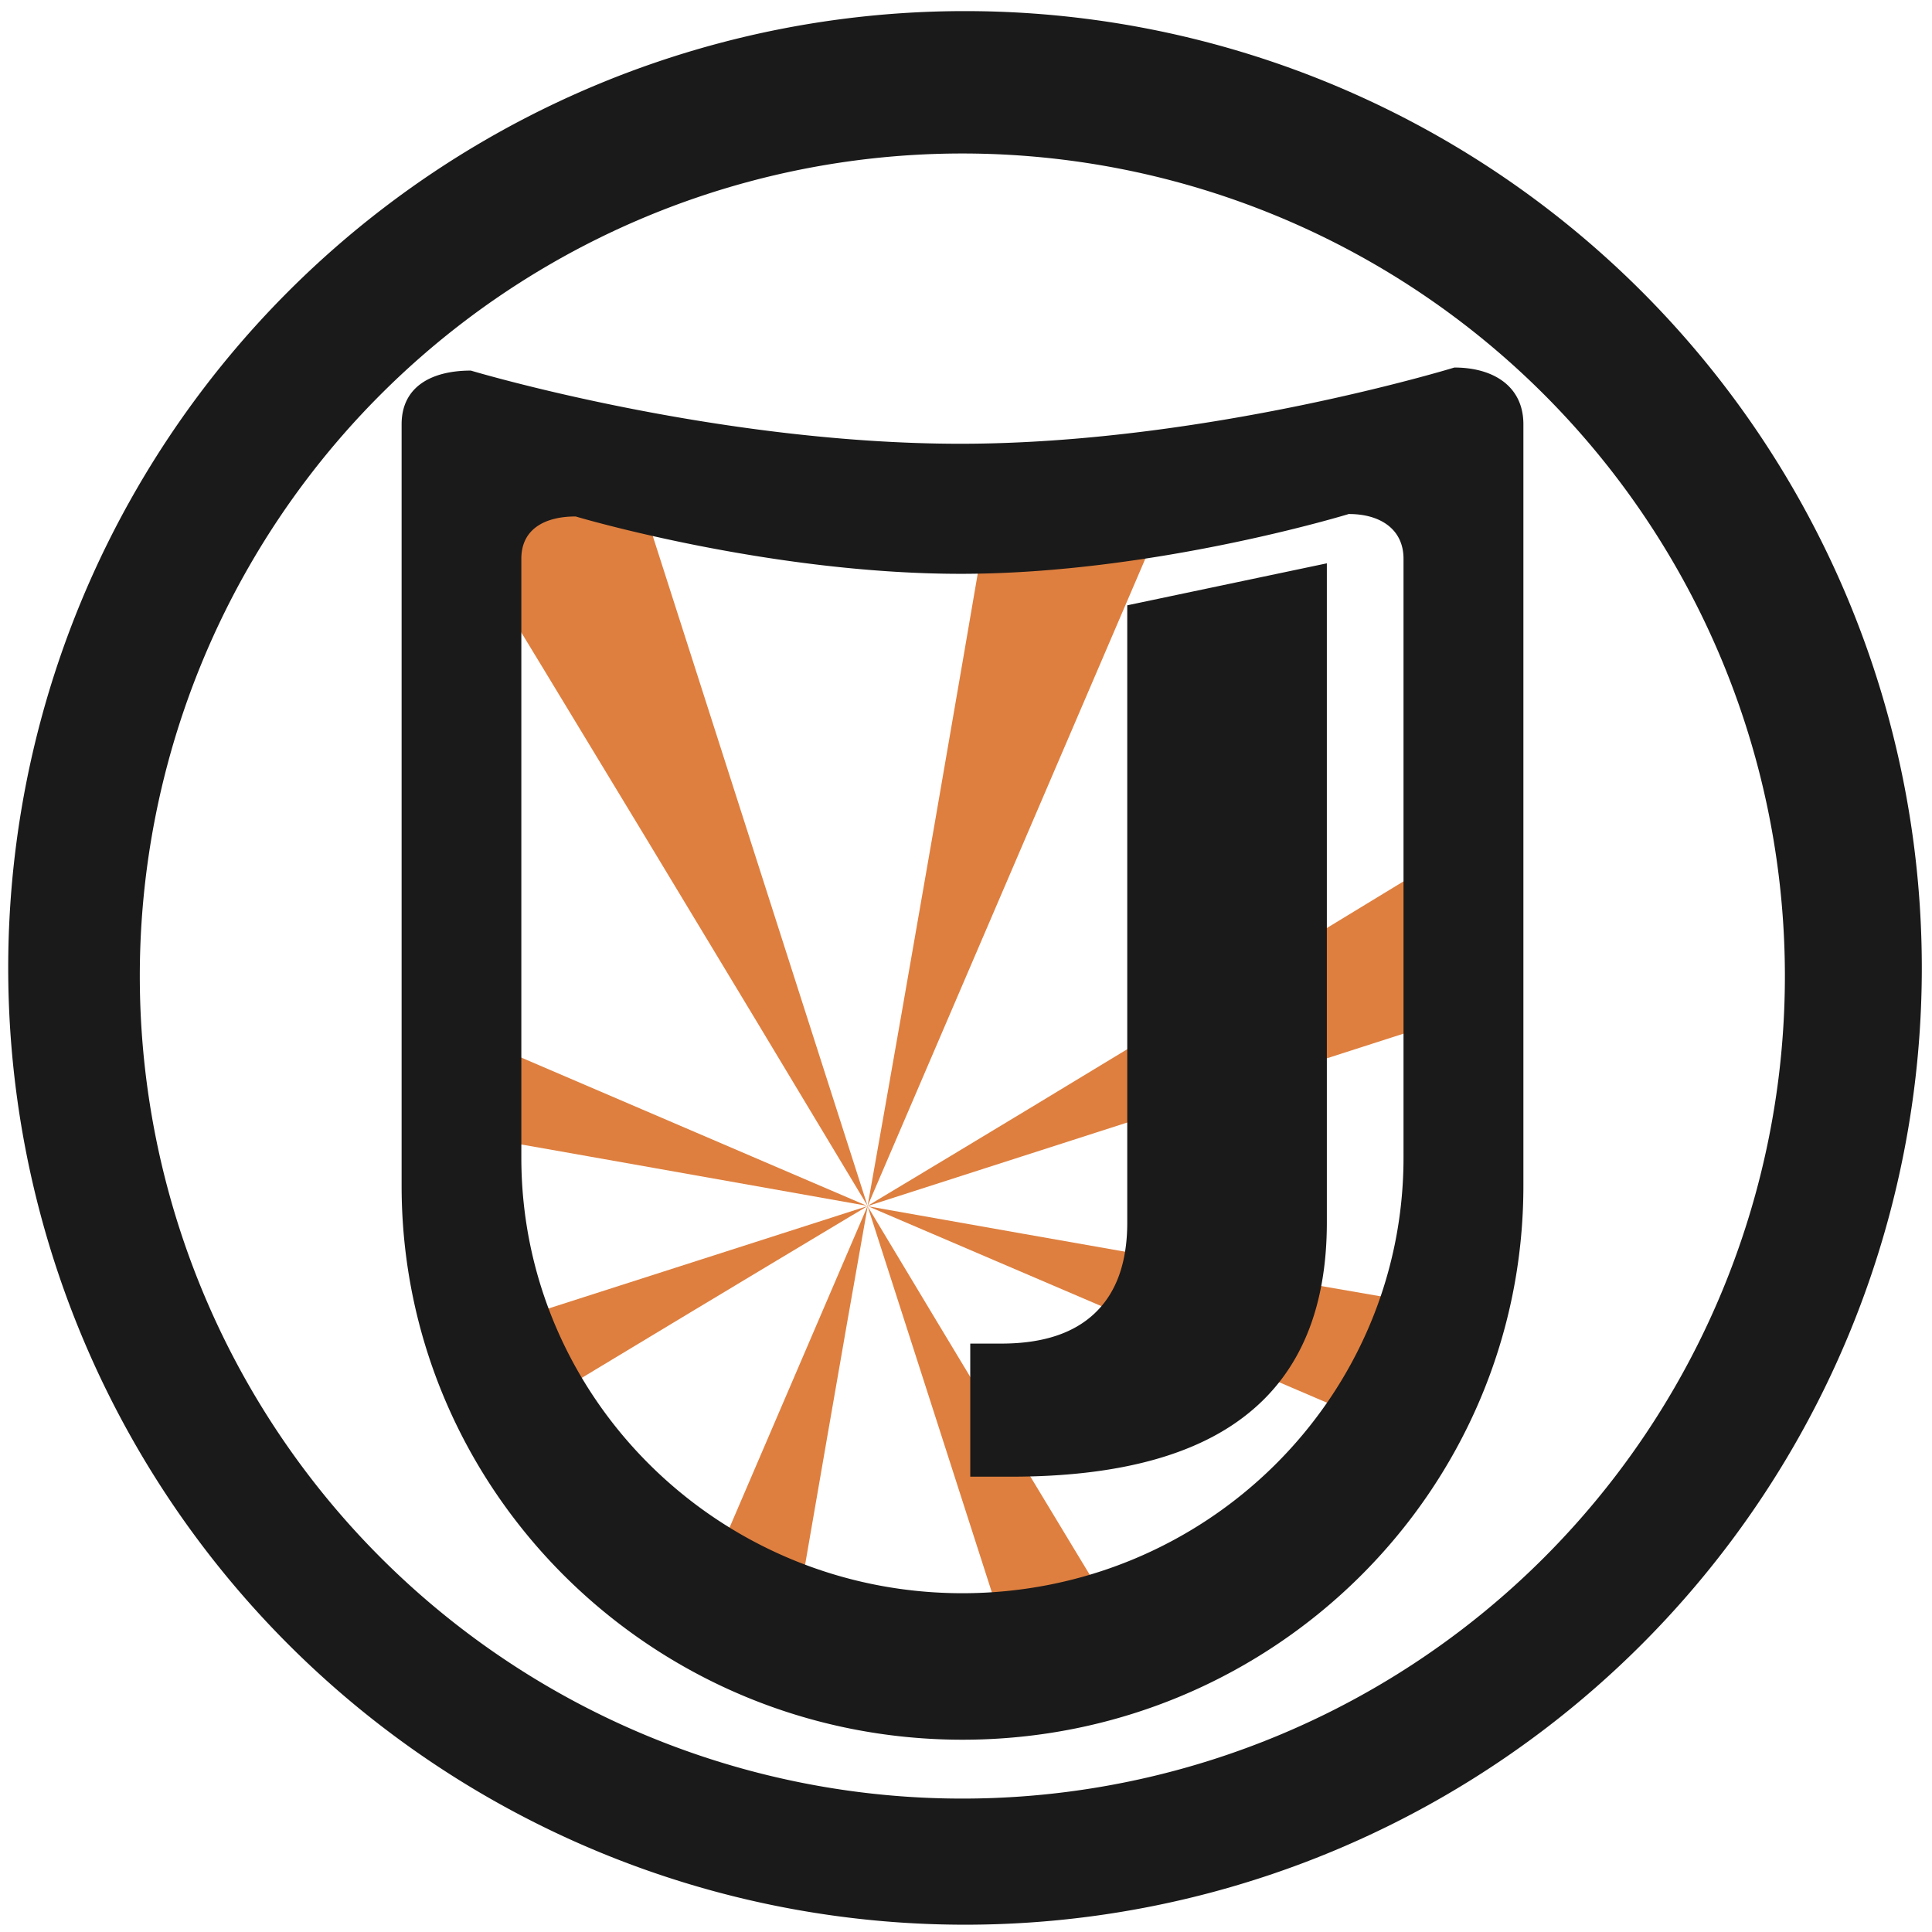 <?xml version="1.0" encoding="UTF-8" standalone="no"?>
<!-- Created with Inkscape (http://www.inkscape.org/) -->

<svg
   xmlns:dc="http://purl.org/dc/elements/1.1/"
   xmlns:cc="http://creativecommons.org/ns#"
   xmlns:rdf="http://www.w3.org/1999/02/22-rdf-syntax-ns#"
   xmlns:svg="http://www.w3.org/2000/svg"
   xmlns="http://www.w3.org/2000/svg"
   xmlns:sodipodi="http://sodipodi.sourceforge.net/DTD/sodipodi-0.dtd"
   xmlns:inkscape="http://www.inkscape.org/namespaces/inkscape"
   width="48"
   height="48"
   viewBox="0 0 12.7 12.7"
   version="1.1"
   id="svg829"
   inkscape:version="0.92.3 (2405546, 2018-03-11)"
   sodipodi:docname="jokosher.svg">
  <defs
     id="defs823" />
  <sodipodi:namedview
     id="base"
     pagecolor="#ffffff"
     bordercolor="#666666"
     borderopacity="1.0"
     inkscape:pageopacity="0.0"
     inkscape:pageshadow="2"
     inkscape:zoom="3.9627443"
     inkscape:cx="-17.763987"
     inkscape:cy="24"
     inkscape:document-units="mm"
     inkscape:current-layer="layer1"
     showgrid="false"
     showguides="true"
     inkscape:guide-bbox="true"
     inkscape:window-width="1366"
     inkscape:window-height="719"
     inkscape:window-x="0"
     inkscape:window-y="25"
     inkscape:window-maximized="1"
     scale-x="1.9"
     units="px"
     inkscape:snap-global="true" />
  <g
     inkscape:label="Capa 1"
     inkscape:groupmode="layer"
     id="layer1"
     transform="translate(0,-284.3)">
    <g
       id="g861">
      <path
         inkscape:connector-curvature="0"
         sodipodi:nodetypes="ccccccccccccccccccccccccccccccccc"
         id="path4642"
         d="m 3.007,287.051 -0.033,0.662 c 0.752,1.234 1.714,2.823 2.729,4.514 l -1.575,-4.912 c -0.342,-0.07 -0.785,-0.181 -1.121,-0.265 z m 2.696,5.177 2.051,-4.78 c -0.384,0.055 -0.808,0.107 -1.24,0.117 -0.229,1.336 -0.507,2.954 -0.811,4.663 z m 0,0 3.976,-1.279 v -1.131 c -1.144,0.696 -2.519,1.535 -3.976,2.409 z m 0,0 3.516,1.505 c 0.152,-0.257 0.273,-0.532 0.351,-0.826 -1.162,-0.2 -2.487,-0.433 -3.867,-0.678 z m 0,0 1.006,3.127 c 0.266,-0.03 0.528,-0.091 0.772,-0.179 -0.549,-0.905 -1.153,-1.906 -1.778,-2.947 z m 0,0 -1.138,2.651 c 0.196,0.12 0.403,0.225 0.624,0.304 0.161,-0.925 0.331,-1.924 0.515,-2.955 z m 0,0 -2.573,0.826 c 0.064,0.202 0.142,0.394 0.242,0.577 0.735,-0.445 1.521,-0.918 2.331,-1.403 z m 0,0 -2.729,-1.17 v 0.686 c 0.862,0.15 1.78,0.315 2.729,0.483 z"
         style="opacity:0.751;fill:#d45500;fill-opacity:1;fill-rule:evenodd;stroke:none;stroke-width:0.23px;stroke-linecap:butt;stroke-linejoin:miter;stroke-opacity:1" />
      <path
         inkscape:connector-curvature="0"
         id="path22"
         d="m 6.344,284.373 a 6.289,6.289 0 0 0 -6.29,6.29 6.289,6.289 0 0 0 6.29,6.289 6.289,6.289 0 0 0 6.289,-6.289 6.289,6.289 0 0 0 -6.289,-6.29 z m -0.018,0.936 a 5.407,5.407 0 0 1 5.407,5.407 5.407,5.407 0 0 1 -5.407,5.407 5.407,5.407 0 0 1 -5.407,-5.407 5.407,5.407 0 0 1 5.407,-5.407 z m 3.234,1.407 c 0,0 -1.631,0.501 -3.247,0.501 -1.616,0 -3.218,-0.481 -3.218,-0.481 -0.253,0 -0.455,0.102 -0.455,0.353 v 5.006 c 0,2.01 1.652,3.641 3.687,3.641 2.035,0 3.687,-1.631 3.687,-3.641 v -5.006 c 0,-0.252 -0.2,-0.373 -0.453,-0.373 z m -0.691,0.963 c 0.199,0 0.357,0.096 0.357,0.294 v 3.937 c 0,1.58 -1.299,2.863 -2.9,2.863 -1.6,0 -2.899,-1.283 -2.899,-2.863 v -3.937 c 0,-0.198 0.158,-0.278 0.357,-0.278 0,0 1.261,0.377 2.532,0.377 1.271,0 2.553,-0.394 2.553,-0.394 z m -0.147,0.324 -1.312,0.276 v 4.058 c -8e-7,0.261 -0.071,0.459 -0.211,0.593 -0.139,0.134 -0.344,0.202 -0.616,0.202 H 6.378 v 0.875 h 0.266 c 0.697,0 1.217,-0.138 1.56,-0.415 0.345,-0.277 0.518,-0.696 0.518,-1.256 z"
         style="fill:#1a1a1a;fill-opacity:1;stroke-width:0.139" />
    </g>
  </g>
</svg>
